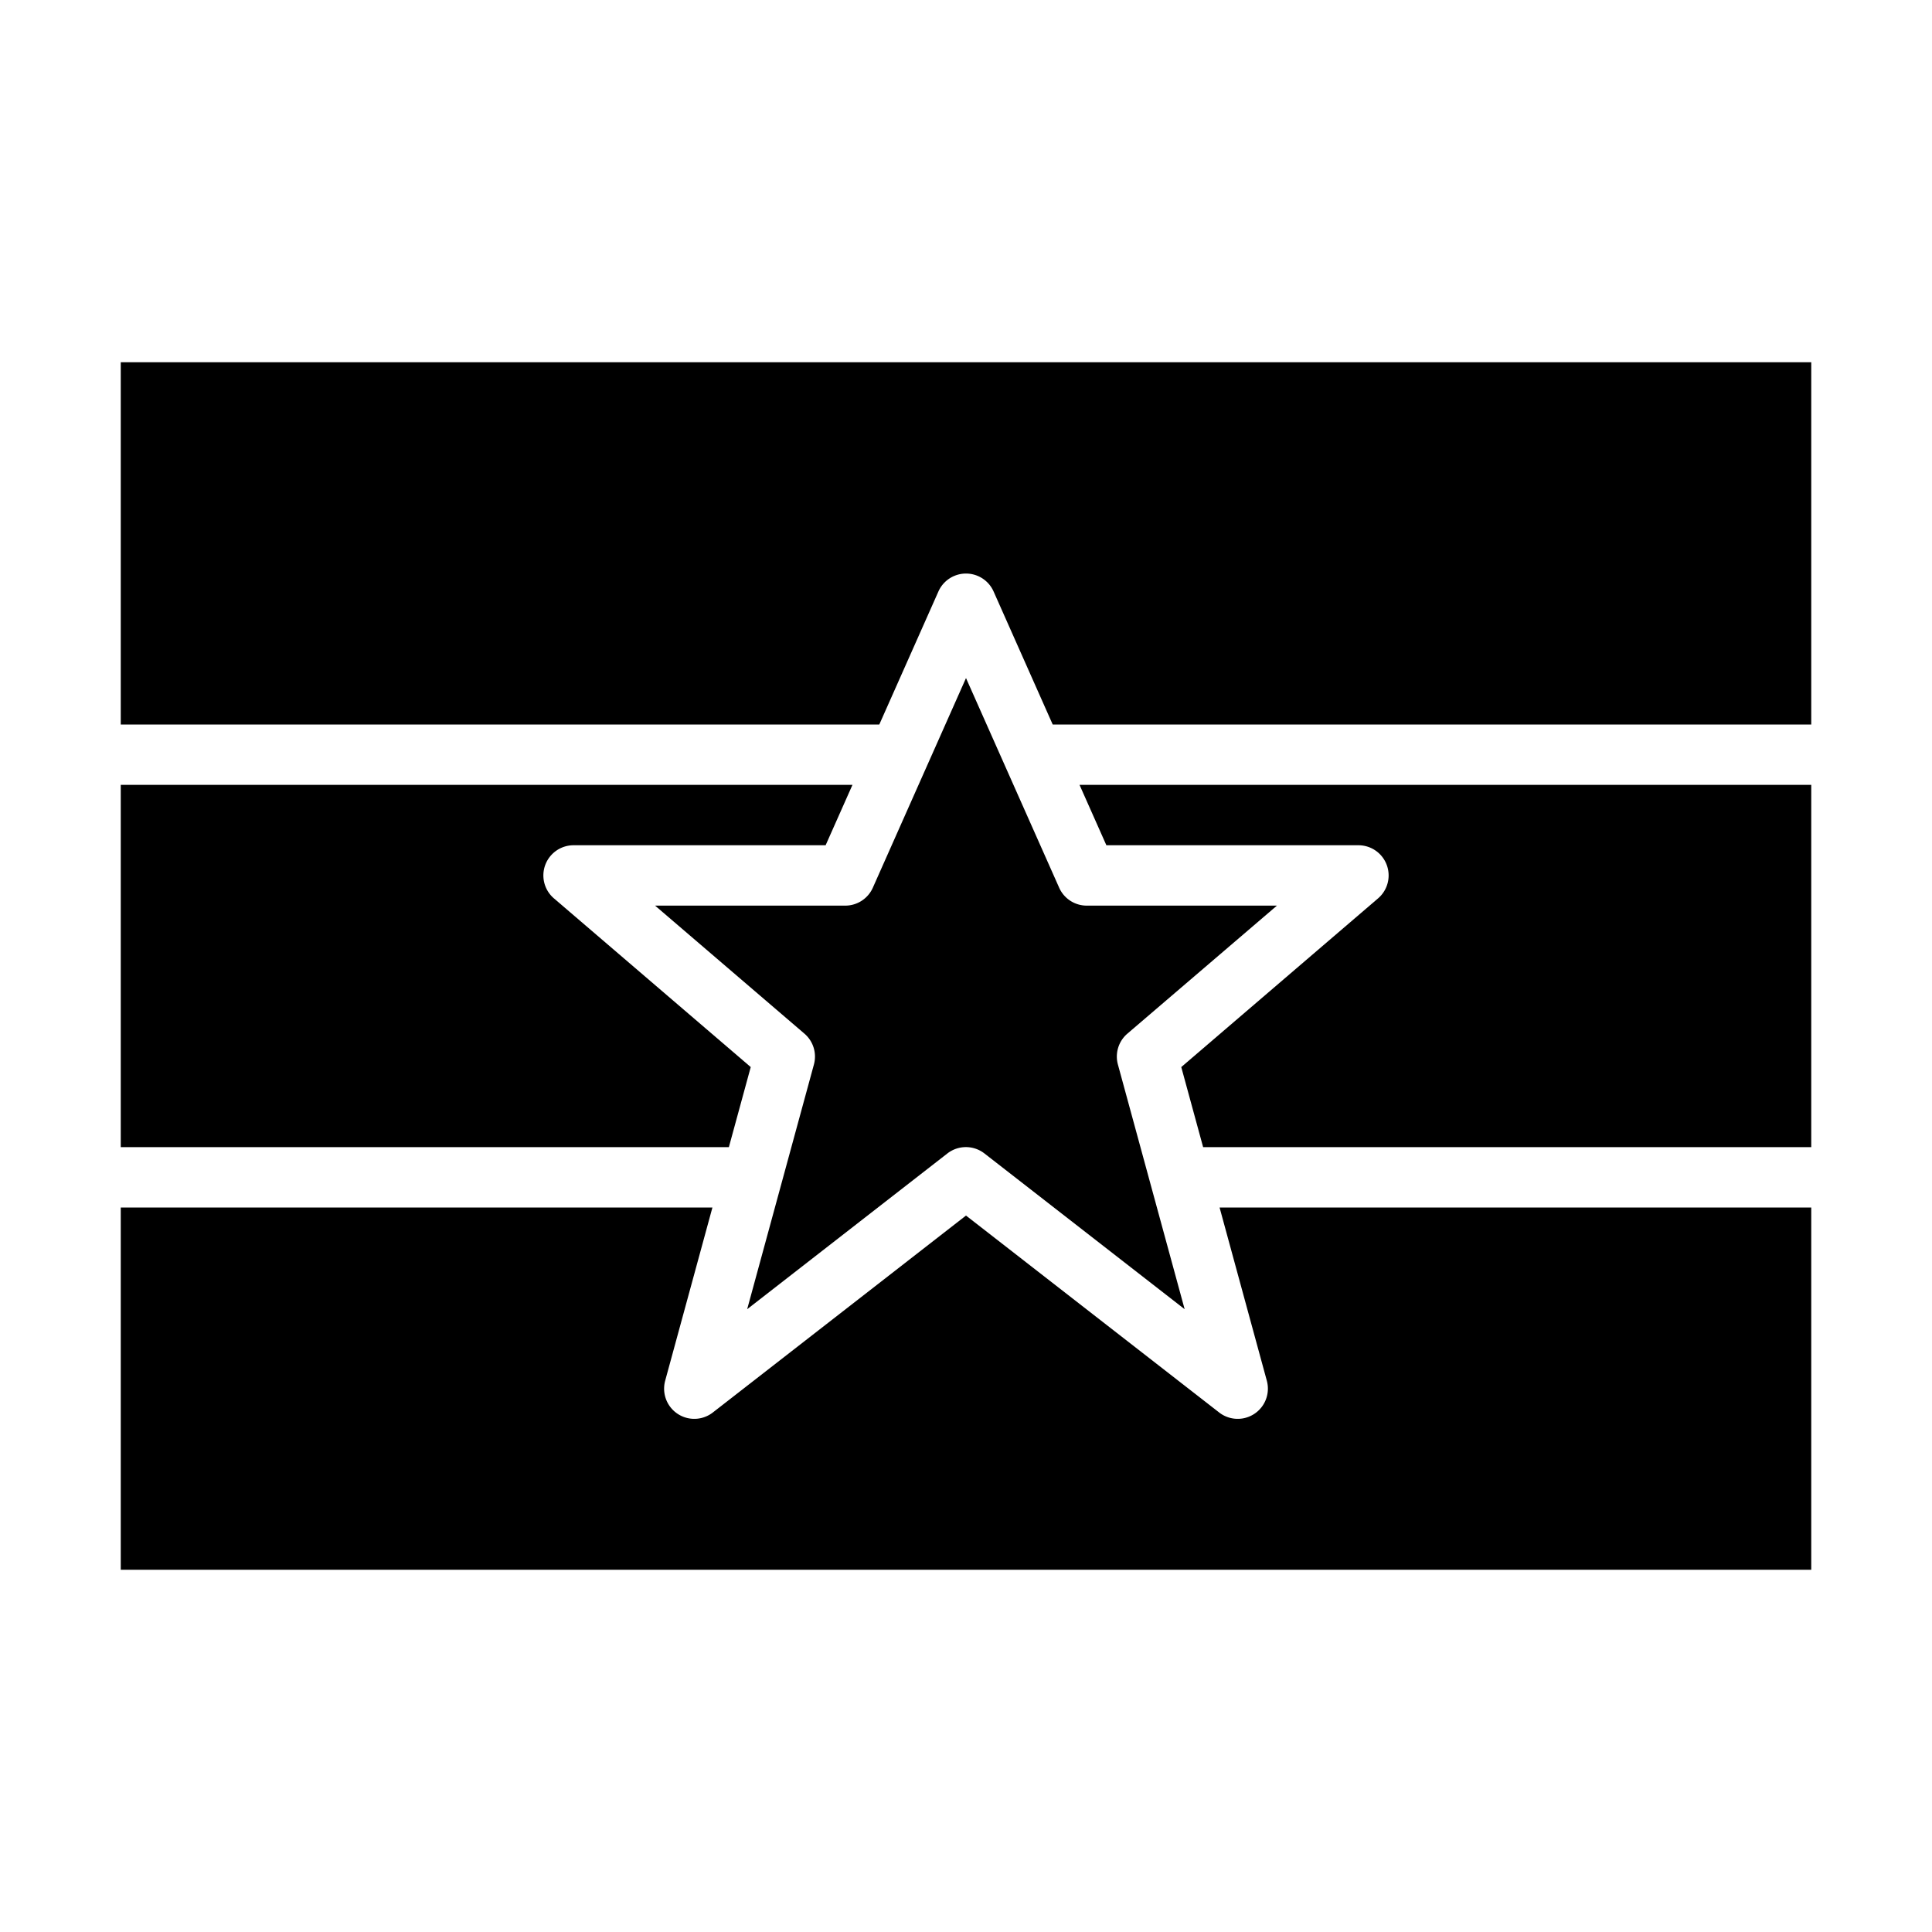 <svg xmlns="http://www.w3.org/2000/svg" viewBox="0 0 64 64" width="512" height="512"><g id="Glyph"><path d="M42.3,30H36a1,1,0,0,1-.914-.594L32,22.462l-3.086,6.944A1,1,0,0,1,28,30H21.7l4.948,4.241a1,1,0,0,1,.314,1.022l-2.211,8.106,6.632-5.159a1,1,0,0,1,1.228,0l6.632,5.159-2.211-8.106a1,1,0,0,1,.314-1.022Z"></path><path d="M4,12V24H29.128l1.958-4.406a1,1,0,0,1,1.828,0L34.872,24H60V12Z"></path><path d="M24.869,35.348l-6.52-5.589A1,1,0,0,1,19,28h8.35l.889-2H4V38H24.145Z"></path><path d="M36.65,28H45a1,1,0,0,1,.651,1.759l-6.52,5.589L39.855,38H60V26H35.761Z"></path><path d="M41.965,45.737a1,1,0,0,1-1.579,1.053L32,40.267,23.614,46.79a1,1,0,0,1-1.579-1.053L23.6,40H4V52H60V40H40.4Z"></path></g></svg>